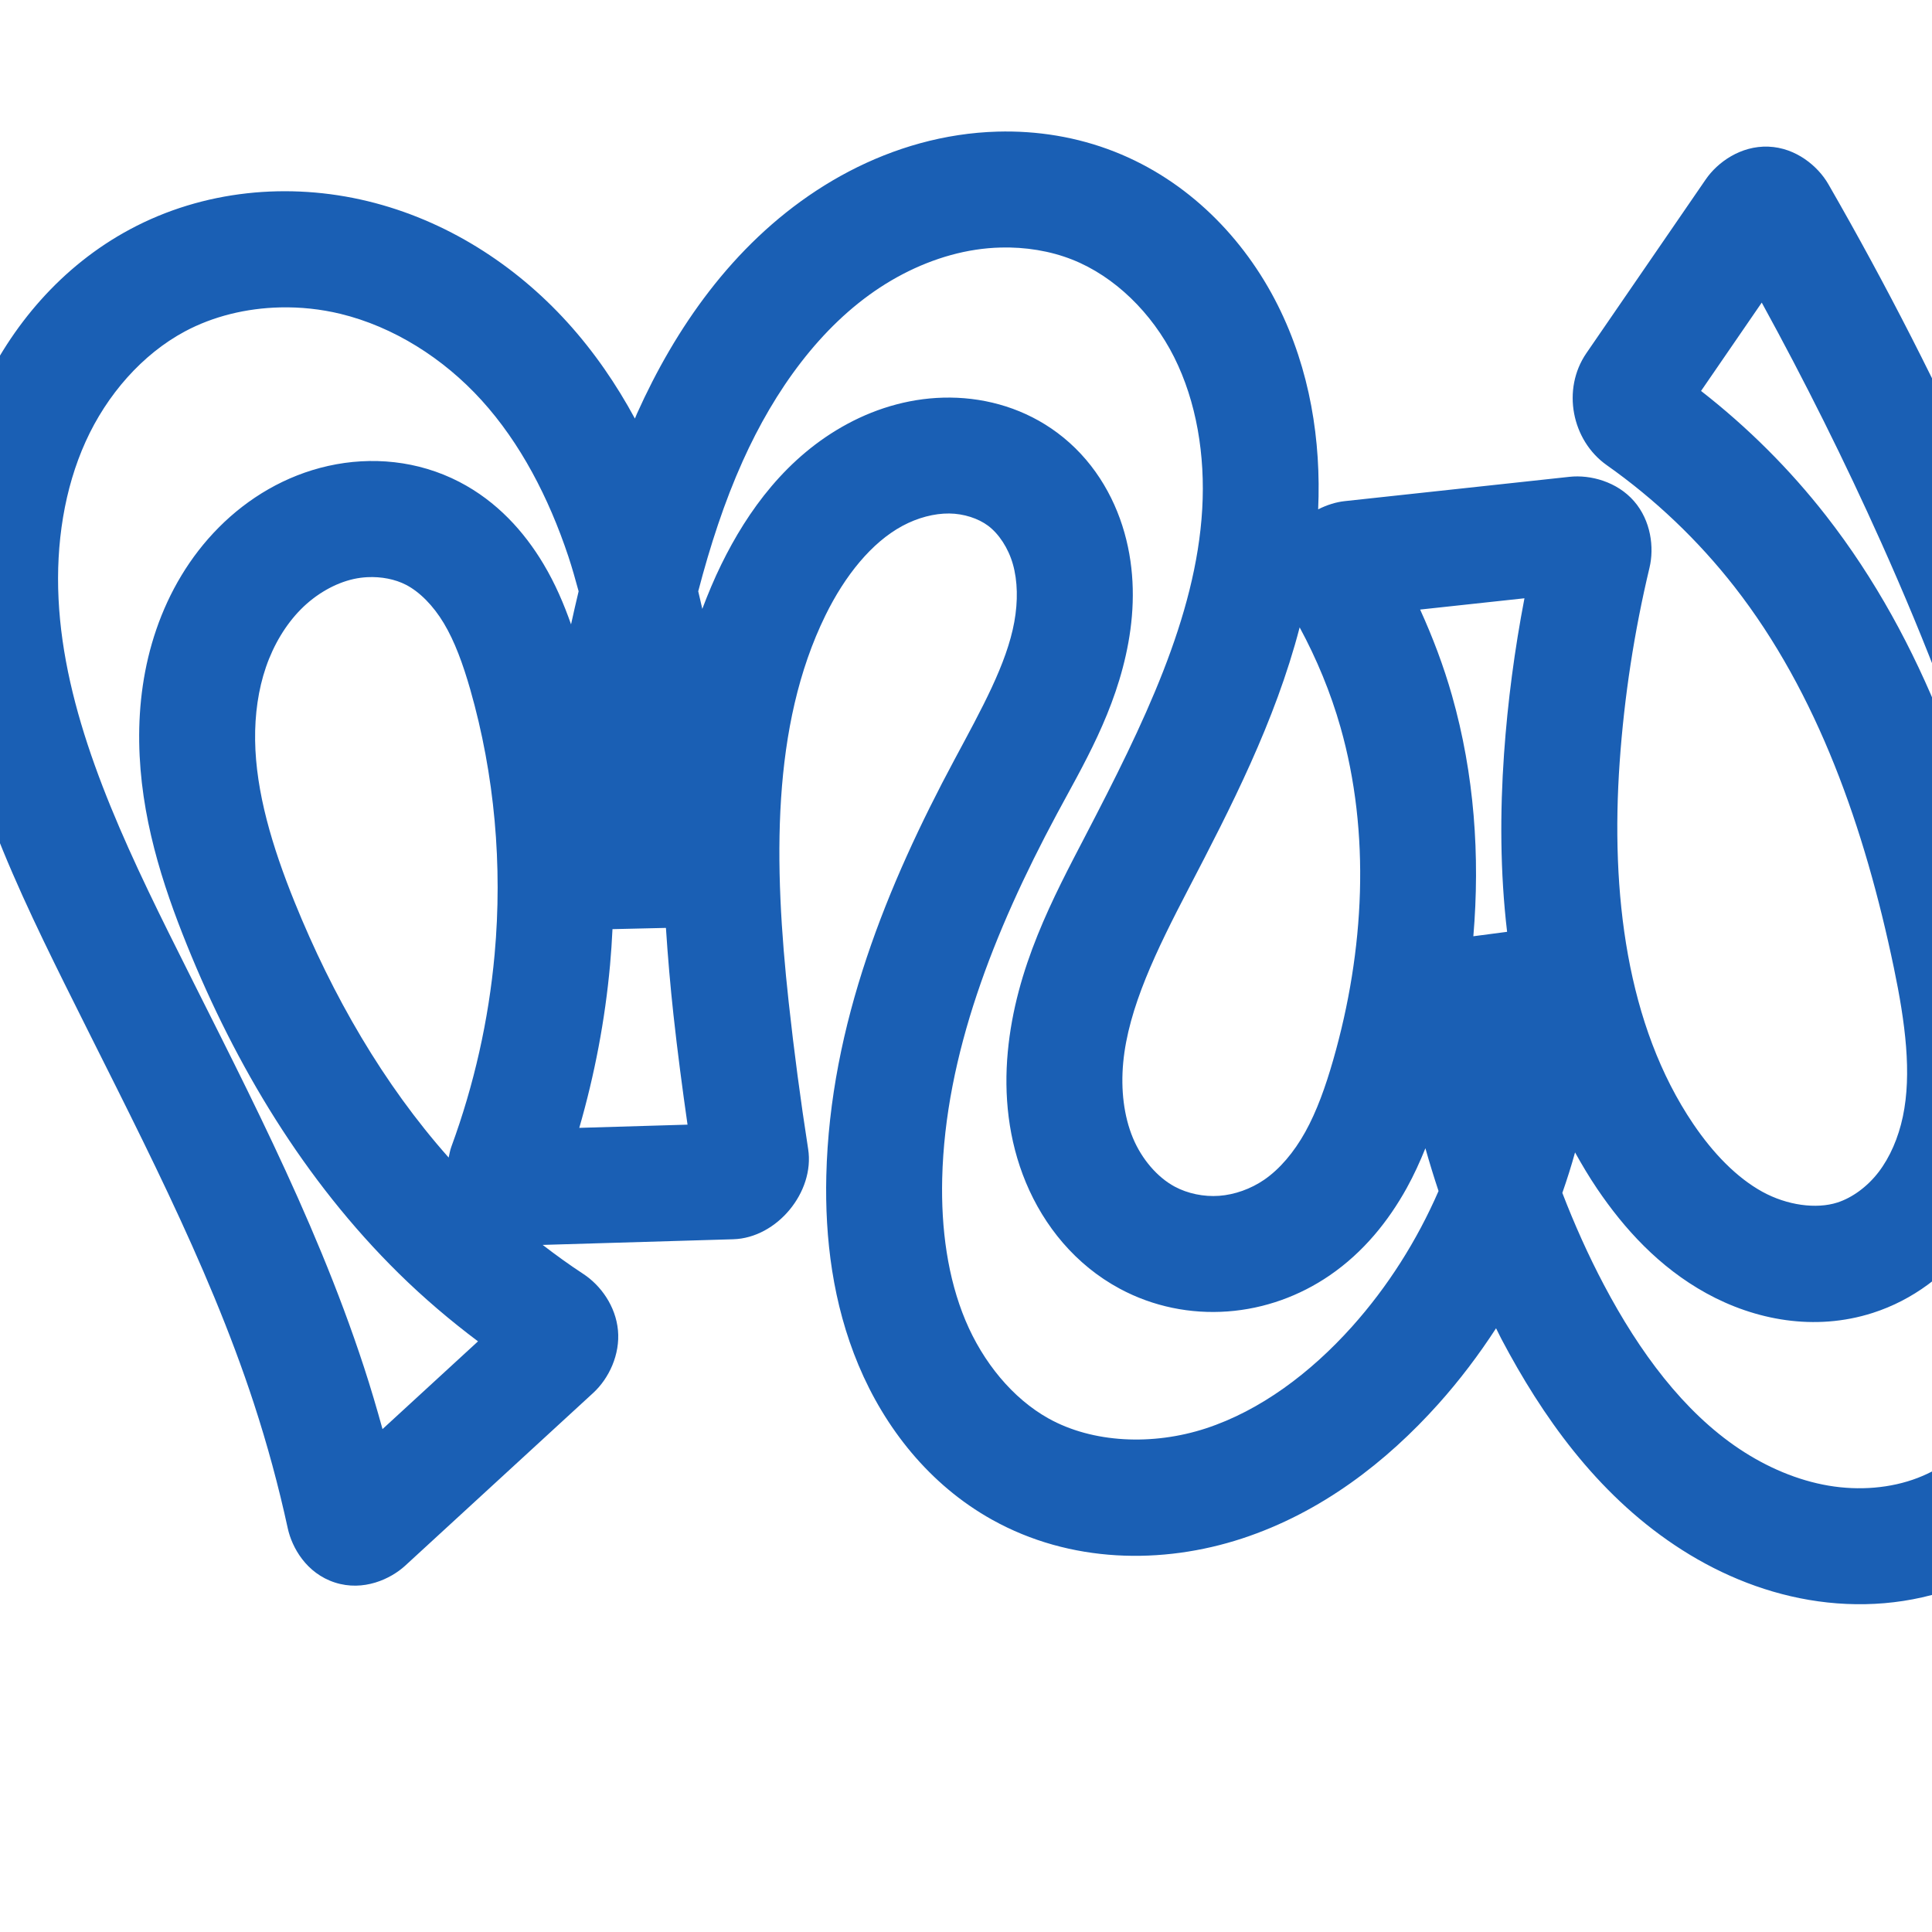 <svg:svg xmlns:cc="http://creativecommons.org/ns#" xmlns:dc="http://purl.org/dc/elements/1.1/" xmlns:inkscape="http://www.inkscape.org/namespaces/inkscape" xmlns:rdf="http://www.w3.org/1999/02/22-rdf-syntax-ns#" xmlns:sodipodi="http://sodipodi.sourceforge.net/DTD/sodipodi-0.dtd" xmlns:svg="http://www.w3.org/2000/svg" xml:space="preserve" width="1000" height="1000" version="1.1" style="clip-rule:evenodd;fill-rule:evenodd;image-rendering:optimizeQuality;shape-rendering:geometricPrecision;text-rendering:geometricPrecision" viewBox="0 0 1000 1000" id="svg10" sodipodi:docname="ന്ധ.svg" inkscape:version="1.1.1 (3bf5ae0d25, 2021-09-20)"><sodipodi:namedview pagecolor="#ffffff" bordercolor="#666666" borderopacity="1" objecttolerance="10" gridtolerance="10" guidetolerance="10" inkscape:pageopacity="0" inkscape:pageshadow="2" inkscape:window-width="1920" inkscape:window-height="1009" id="namedview12" showgrid="false" inkscape:zoom="0.84890884" inkscape:cx="703.84471" inkscape:cy="752.731" inkscape:window-x="0" inkscape:window-y="60" inkscape:window-maximized="1" inkscape:current-layer="svg10" showguides="true" inkscape:guide-bbox="true" inkscape:document-rotation="0" inkscape:pagecheckerboard="0"><sodipodi:guide position="0,1000" orientation="0,1" id="guide16" inkscape:label="" inkscape:locked="true" inkscape:color="rgb(0,0,255)" /><sodipodi:guide position="1763.312,2036.169" orientation="1000,0" id="guide18" /><sodipodi:guide position="0,200" orientation="0,1" id="guide20" inkscape:label="base" inkscape:locked="true" inkscape:color="rgb(0,0,255)" /><inkscape:grid type="xygrid" id="grid24" originx="-473.376" originy="-489.692" /><sodipodi:guide position="0,0" orientation="0,1" id="guide34" inkscape:label="bottom" inkscape:locked="true" inkscape:color="rgb(0,0,255)" /><sodipodi:guide position="225.051,1693.319" orientation="0,1" id="guide44" inkscape:label="" inkscape:locked="false" inkscape:color="rgb(0,0,255)" /><sodipodi:guide position="0,900" orientation="0,1" id="guide46" inkscape:label="" inkscape:locked="true" inkscape:color="rgb(0,0,255)" /><sodipodi:guide position="1091.638,924.781" orientation="1,0" id="guide841" inkscape:label="width" />    </sodipodi:namedview>
 <svg:defs id="defs4"><inkscape:path-effect effect="fillet_chamfer" id="path-effect845" is_visible="true" lpeversion="1" satellites_param="F,0,0,1,0,0,0,1 @ F,0,0,1,0,0,0,1 @ F,0,0,1,0,0,0,1 @ F,0,0,1,0,0,0,1 @ F,0,0,1,0,0,0,1 @ F,0,0,1,0,0,0,1 @ F,0,1,1,0,11.897,0,1 @ F,0,1,1,0,11.897,0,1 @ F,0,0,1,0,0,0,1 @ F,0,0,1,0,0,0,1 @ F,0,0,1,0,0,0,1 @ F,0,0,1,0,0,0,1 @ F,0,0,1,0,0,0,1 @ F,0,0,1,0,0,0,1 @ F,0,0,1,0,0,0,1 @ F,0,0,1,0,0,0,1 @ F,0,1,1,0,11.897,0,1 @ F,0,1,1,0,11.897,0,1 @ F,0,0,1,0,0,0,1 @ F,0,0,1,0,0,0,1 @ F,0,0,1,0,0,0,1 @ F,0,0,1,0,0,0,1 @ F,0,0,1,0,0,0,1 @ F,0,0,1,0,0,0,1 @ F,0,0,1,0,0,0,1 @ F,0,0,1,0,0,0,1 @ F,0,0,1,0,0,0,1 @ F,0,0,1,0,0,0,1 @ F,0,0,1,0,0,0,1 @ F,0,0,1,0,0,0,1 @ F,0,0,1,0,0,0,1 @ F,0,0,1,0,0,0,1 @ F,0,0,1,0,0,0,1 @ F,0,0,1,0,0,0,1 @ F,0,0,1,0,0,0,1 @ F,0,0,1,0,0,0,1 @ F,0,0,1,0,0,0,1 @ F,0,0,1,0,0,0,1 @ F,0,0,1,0,0,0,1 @ F,0,0,1,0,0,0,1 @ F,0,0,1,0,0,0,1 @ F,0,1,1,0,11.897,0,1 @ F,0,1,1,0,11.897,0,1 @ F,0,0,1,0,0,0,1 @ F,0,0,1,0,0,0,1 @ F,0,0,1,0,0,0,1 @ F,0,0,1,0,0,0,1 @ F,0,0,1,0,0,0,1 @ F,0,0,1,0,0,0,1 @ F,0,0,1,0,0,0,1 @ F,0,0,1,0,0,0,1 @ F,0,0,1,0,0,0,1 @ F,0,0,1,0,0,0,1 @ F,0,1,1,0,11.897,0,1 @ F,0,1,1,0,11.897,0,1 @ F,0,0,1,0,0,0,1 @ F,0,0,1,0,0,0,1 @ F,0,0,1,0,0,0,1 @ F,0,0,1,0,0,0,1 @ F,0,0,1,0,0,0,1 @ F,0,0,1,0,0,0,1 @ F,0,0,1,0,0,0,1 @ F,0,0,1,0,0,0,1 @ F,0,0,1,0,0,0,1 @ F,0,0,1,0,0,0,1 @ F,0,0,1,0,0,0,1 @ F,0,0,1,0,0,0,1 @ F,0,0,1,0,0,0,1 @ F,0,0,1,0,0,0,1 @ F,0,0,1,0,0,0,1 @ F,0,0,1,0,0,0,1 @ F,0,0,1,0,0,0,1 @ F,0,0,1,0,0,0,1 @ F,0,0,1,0,0,0,1 @ F,0,0,1,0,0,0,1 @ F,0,0,1,0,0,0,1" unit="px" method="auto" mode="F" radius="0" chamfer_steps="1" flexible="false" use_knot_distance="true" apply_no_radius="true" apply_with_radius="true" only_selected="true" hide_knots="false" /><inkscape:path-effect effect="fillet_chamfer" id="path-effect844" is_visible="true" lpeversion="1" satellites_param="F,0,0,1,0,0,0,1 @ F,0,0,1,0,0,0,1 @ F,0,0,1,0,0,0,1 @ F,0,0,1,0,0,0,1 @ F,0,0,1,0,0,0,1 @ F,0,0,1,0,0,0,1 @ F,0,0,1,0,20.717,0,1 @ F,0,0,1,0,26.723,0,1 @ F,0,0,1,0,0,0,1 @ F,0,0,1,0,0,0,1 @ F,0,0,1,0,0,0,1 @ F,0,0,1,0,0,0,1 @ F,0,0,1,0,0,0,1 @ F,0,0,1,0,0,0,1 @ F,0,0,1,0,0,0,1 @ F,0,0,1,0,0,0,1 @ F,0,0,1,0,21.088,0,1 @ F,0,0,1,0,26.325,0,1 @ F,0,0,1,0,0,0,1 @ F,0,0,1,0,0,0,1 @ F,0,0,1,0,0,0,1 @ F,0,0,1,0,0,0,1 @ F,0,0,1,0,0,0,1 @ F,0,0,1,0,0,0,1 @ F,0,0,1,0,0,0,1 @ F,0,0,1,0,0,0,1 @ F,0,0,1,0,0,0,1 @ F,0,0,1,0,0,0,1 @ F,0,0,1,0,0,0,1 @ F,0,0,1,0,0,0,1 @ F,0,0,1,0,0,0,1 @ F,0,0,1,0,0,0,1 @ F,0,0,1,0,0,0,1 @ F,0,0,1,0,0,0,1 @ F,0,0,1,0,0,0,1 @ F,0,0,1,0,0,0,1 @ F,0,0,1,0,0,0,1 @ F,0,0,1,0,0,0,1 @ F,0,0,1,0,0,0,1 @ F,0,0,1,0,0,0,1 @ F,0,0,1,0,36.941,0,1 @ F,0,0,1,0,27.734,0,1 @ F,0,0,1,0,0,0,1 @ F,0,0,1,0,0,0,1 @ F,0,0,1,0,0,0,1 @ F,0,0,1,0,0,0,1 @ F,0,0,1,0,0,0,1 @ F,0,0,1,0,0,0,1 @ F,0,0,1,0,0,0,1 @ F,0,0,1,0,0,0,1 @ F,0,0,1,0,0,0,1 @ F,0,0,1,0,0,0,1 @ F,0,0,1,0,35.125,0,1 @ F,0,0,1,0,29.662,0,1 @ F,0,0,1,0,0,0,1 @ F,0,0,1,0,0,0,1 @ F,0,0,1,0,0,0,1 @ F,0,0,1,0,0,0,1 @ F,0,0,1,0,0,0,1 @ F,0,0,1,0,0,0,1 @ F,0,0,1,0,0,0,1 @ F,0,0,1,0,0,0,1 @ F,0,0,1,0,0,0,1 @ F,0,0,1,0,0,0,1 @ F,0,0,1,0,0,0,1 @ F,0,0,1,0,0,0,1 @ F,0,0,1,0,0,0,1 @ F,0,0,1,0,0,0,1 @ F,0,0,1,0,0,0,1 @ F,0,0,1,0,0,0,1 @ F,0,0,1,0,0,0,1" unit="px" method="auto" mode="F" radius="0" chamfer_steps="1" flexible="false" use_knot_distance="true" apply_no_radius="true" apply_with_radius="true" only_selected="true" hide_knots="false" />
  <svg:style type="text/css" id="style2">
   
    .fil0 {fill:#EF7F1A;fill-rule:nonzero}
   
  </svg:style>
 <inkscape:path-effect effect="spiro" id="path-effect1214" is_visible="true" lpeversion="1" /><inkscape:path-effect effect="spiro" id="path-effect1195" is_visible="true" lpeversion="1" /><inkscape:path-effect effect="spiro" id="path-effect992" is_visible="true" lpeversion="1" /><inkscape:path-effect effect="spiro" id="path-effect1060" is_visible="true" lpeversion="1" /><inkscape:path-effect effect="spiro" id="path-effect1094" is_visible="true" lpeversion="1" /></svg:defs>
 
<svg:g id="path1087-1-75-2"><svg:path style="color:#000000;clip-rule:nonzero;fill:#1a5fb4;fill-rule:nonzero;stroke-linecap:round;stroke-linejoin:round;-inkscape-stroke:none;shape-rendering:auto" d="m 516.264,68.125 c -6.807,0.19 -13.583,0.806 -20.281,1.826 -26.707,4.066 -51.617,14.395 -73.418,28.693 -43.509,28.536 -73.033,71.308 -92.848,115.4 -0.389,0.865 -0.708,1.742 -1.09,2.607 -9.55,-17.645 -21.04,-34.498 -34.951,-49.82 -27.175,-29.931 -62.815,-52.876 -103.342,-62.701 -40.745,-9.878 -85.021,-5.827 -123.059,14.574 -35.369,18.97 -61.726,50.052 -77.594,85.084 -15.776,34.83 -21.092,72.653 -19.309,109.115 3.552,72.633 33.819,137.277 63.012,196.186 36.237,73.124 73.923,143.649 97.996,217.236 6.954,21.257 12.822,42.874 17.57,64.73 2.15,9.895 9.577,23.259 24.383,28.049 14.806,4.79 28.903,-1.825 36.416,-8.729 l 97.312,-89.416 c 8.151,-7.489 13.966,-19.896 12.799,-32.398 -1.167,-12.502 -8.898,-23.265 -17.984,-29.203 -7.198,-4.704 -14.159,-9.763 -20.988,-14.992 l 98.641,-2.928 c 22.631,-0.672 42.242,-24.45 38.77,-46.711 -3.939,-25.252 -7.297,-50.596 -10.07,-76.002 -7.811,-71.562 -9.034,-142.962 19.006,-200.186 10.1,-20.611 23.922,-37.761 39.881,-46.344 7.879,-4.238 16.483,-6.485 24.195,-6.41 7.553,0.073 15.036,2.543 20.123,6.338 5.526,4.123 10.462,11.506 12.848,19.934 2.451,8.657 2.668,19.092 0.723,29.844 -3.94,21.771 -16.851,44.943 -30.998,71.352 -34.626,64.635 -64.395,136.885 -66.305,215.211 -0.788,32.305 3.28,66.186 16.688,98.184 13.517,32.259 36.567,61.809 69.111,79.951 40.458,22.554 88.026,23.309 129.445,9.711 40.914,-13.432 74.721,-39.673 101.52,-69.582 11.009,-12.287 20.951,-25.44 29.893,-39.219 0.97,1.892 1.858,3.825 2.852,5.705 20.928,39.598 48.753,79.241 89.682,106.594 20.526,13.718 44.023,23.972 69.467,28.303 25.546,4.348 52.538,2.557 77.754,-7.141 22.778,-8.76 42.268,-23.261 57.703,-40.752 15.382,-17.432 26.533,-37.52 34.211,-58.303 15.316,-41.458 16.748,-84.385 14.762,-124.182 -5.999,-120.181 -44.489,-234.722 -92.289,-341.391 -24.651,-55.01 -52.081,-108.772 -82.15,-161.018 -5.316,-9.237 -16.7,-18.885 -31.062,-19.424 -14.362,-0.539 -26.356,8.162 -32.371,16.918 l -61.795,89.957 c -12.9,18.78 -7.56,45.225 10.539,57.992 24.974,17.617 47.387,38.961 66.178,63.047 42.893,54.979 67.361,124.861 82.436,197.18 5.907,28.34 9.35,54.701 4.639,76.951 -2.331,11.01 -6.682,21.059 -12.594,28.76 -5.807,7.564 -13.654,13.262 -21.299,15.717 -10.945,3.514 -26.078,1.456 -38.85,-5.58 -13.256,-7.303 -25.433,-19.855 -35.766,-35.127 -34.511,-51.008 -42.812,-119.628 -38.064,-187.293 2.376,-33.864 7.547,-67.545 15.434,-100.566 2.499,-10.462 0.777,-24.356 -7.998,-34.449 -8.775,-10.093 -22.563,-13.781 -33.365,-12.613 l -116.414,12.59 c -4.292,0.464 -9.1,1.895 -13.723,4.254 C 683.858,228.163 678.106,191.322 661.342,157.914 643.918,123.192 614.852,93.464 576.926,78.523 557.366,70.818 536.684,67.555 516.264,68.125 Z m 1.613,59.998 c 12.878,-0.34 25.656,1.735 37.057,6.227 21.988,8.662 41.323,27.642 52.781,50.475 11.599,23.114 16.16,50.85 14.557,78.658 -3.23,56.015 -30.619,111.748 -60.25,168.686 -16.744,32.175 -36.348,68.634 -40.4,112.359 -2.041,22.025 0.171,45.42 9.402,67.58 9.331,22.4 25.607,42.577 48.584,54.932 17.262,9.281 36.625,13.164 55.793,11.76 19.122,-1.401 37.248,-7.99 52.76,-18.598 17.75,-12.139 30.591,-28.386 39.914,-45.184 3.808,-6.861 6.919,-13.781 9.713,-20.678 2.098,7.431 4.366,14.809 6.801,22.137 -11.164,25.639 -26.274,49.527 -44.809,70.213 -21.61,24.118 -47.541,43.42 -75.549,52.615 -27.503,9.029 -58.611,7.656 -81.514,-5.111 -18.524,-10.326 -33.91,-29.067 -42.988,-50.732 -9.188,-21.928 -12.682,-47.388 -12.045,-73.533 1.556,-63.822 26.691,-127.636 59.211,-188.34 13.403,-25.018 30.701,-53.364 37.15,-89.002 3.249,-17.953 3.462,-37.461 -2.033,-56.871 -5.56,-19.64 -16.843,-38.356 -34.697,-51.678 -16.494,-12.307 -36.049,-18.058 -55.422,-18.246 -19.213,-0.186 -37.362,5.048 -53.197,13.564 -31.47,16.925 -51.743,45.037 -65.34,72.785 -3.717,7.586 -6.917,15.278 -9.842,23.02 -0.669,-3.039 -1.382,-6.078 -2.107,-9.119 6.152,-23.494 13.477,-46.13 23.037,-67.402 16.559,-36.848 40.334,-69.691 71.027,-89.822 15.3,-10.035 32.384,-16.937 49.541,-19.549 4.268,-0.65 8.573,-1.031 12.865,-1.145 z m 394,28.502 c 22.249,40.584 42.941,82.021 61.867,124.256 46.14,102.965 81.664,210.594 87.117,319.846 1.796,35.989 -0.138,70.678 -11.117,100.398 -5.47,14.806 -13.197,28.379 -22.918,39.395 -9.668,10.956 -21.619,19.591 -34.252,24.449 -13.955,5.367 -30.322,6.688 -46.148,3.994 -15.928,-2.711 -31.829,-9.438 -46.195,-19.039 -28.857,-19.285 -51.683,-50.136 -69.975,-84.746 -8.161,-15.441 -15.305,-31.418 -21.594,-47.729 2.414,-6.917 4.638,-13.899 6.582,-20.965 3.553,6.385 7.3,12.702 11.463,18.855 13.864,20.492 31.944,40.523 56.508,54.057 25.048,13.8 55.977,19.843 86.145,10.156 20.943,-6.724 38.072,-20.056 50.549,-36.309 12.372,-16.116 19.811,-34.503 23.699,-52.867 7.729,-36.498 1.749,-71.177 -4.598,-101.625 -16.123,-77.345 -42.723,-156.287 -93.869,-221.844 -18.8,-24.097 -40.59,-45.779 -64.676,-64.553 z m -766.9,2.486 c 10.469,-0.246 21.035,0.861 31.221,3.33 27.381,6.638 53.262,22.921 73.057,44.723 20.069,22.104 34.766,50.355 44.928,80.846 1.966,5.899 3.646,11.967 5.314,18.041 -1.366,5.714 -2.68,11.416 -3.924,17.115 -3.646,-10.362 -8.113,-20.961 -14.359,-31.395 -9.879,-16.501 -23.921,-32.236 -43.484,-42.357 -21.421,-11.082 -45.48,-13.26 -67.848,-8.256 -22.175,4.961 -41.503,16.617 -56.652,31.867 -15.074,15.174 -25.698,33.505 -32.311,52.758 -6.591,19.189 -9.136,38.994 -8.867,58.236 0.537,38.389 11.948,73.584 24.783,105.311 25.088,62.012 60.481,121.456 109.545,169.76 12.857,12.658 26.619,24.363 41.039,35.193 l -49.432,45.42 C 195.019,728.96 191.874,718.266 188.408,707.672 162.139,627.372 122.8,554.401 87.145,482.449 58.534,424.716 33.11,367.365 30.303,309.975 28.906,281.426 33.259,253.006 44.338,228.545 55.326,204.286 73.644,183.375 95.635,171.58 110.347,163.689 127.528,159.521 144.977,159.111 Z m 45.162,139.635 c 7.21,-0.362 14.401,1.052 20.02,3.959 7.009,3.626 14.085,10.718 19.574,19.887 5.593,9.341 9.891,21.06 13.68,34.314 12.633,44.202 16.766,91.027 12.6,137.072 -3.074,33.974 -10.641,67.587 -22.41,99.615 -0.622,1.694 -0.976,3.647 -1.373,5.557 -33.801,-38.07 -60.111,-83.715 -79.775,-132.322 -11.595,-28.66 -20.034,-56.902 -20.408,-83.648 -0.186,-13.325 1.63,-26.291 5.619,-37.906 3.968,-11.552 10.248,-22.028 18.129,-29.961 7.792,-7.844 17.595,-13.456 27.188,-15.602 2.35,-0.526 4.755,-0.844 7.158,-0.965 z m 598.916,10.924 c -5.109,26.611 -8.673,53.517 -10.57,80.553 -2.104,29.992 -2.059,61.16 1.588,92.088 l -17.471,2.295 c 3.51,-41.524 0.552,-83.782 -11.066,-124.66 -4.327,-15.224 -9.929,-30.045 -16.477,-44.436 z m -116.354,15.053 c 8.851,16.4 16.03,33.718 21.119,51.625 15.576,54.806 12.548,115.434 -3.748,172.258 -4.005,13.966 -8.551,26.646 -14.461,37.295 -5.853,10.546 -13.259,19.261 -21.322,24.775 -6.937,4.744 -15.273,7.697 -23.273,8.283 -7.954,0.583 -16.303,-1.168 -22.994,-4.766 -8.906,-4.788 -17.022,-14.143 -21.611,-25.158 -4.689,-11.255 -6.344,-24.951 -5.045,-38.971 2.629,-28.365 17.203,-58.15 33.881,-90.197 21.613,-41.531 44.706,-86.145 57.455,-135.145 z M 344.686,480.281 c 0.992,15.212 2.295,30.282 3.896,44.957 2.074,19.003 4.577,37.955 7.281,56.879 l -56.031,1.662 c 7.95,-27.546 13.35,-55.823 15.936,-84.395 0.556,-6.143 0.953,-12.3 1.254,-18.463 z" id="path17767" /></svg:g></svg:svg>
